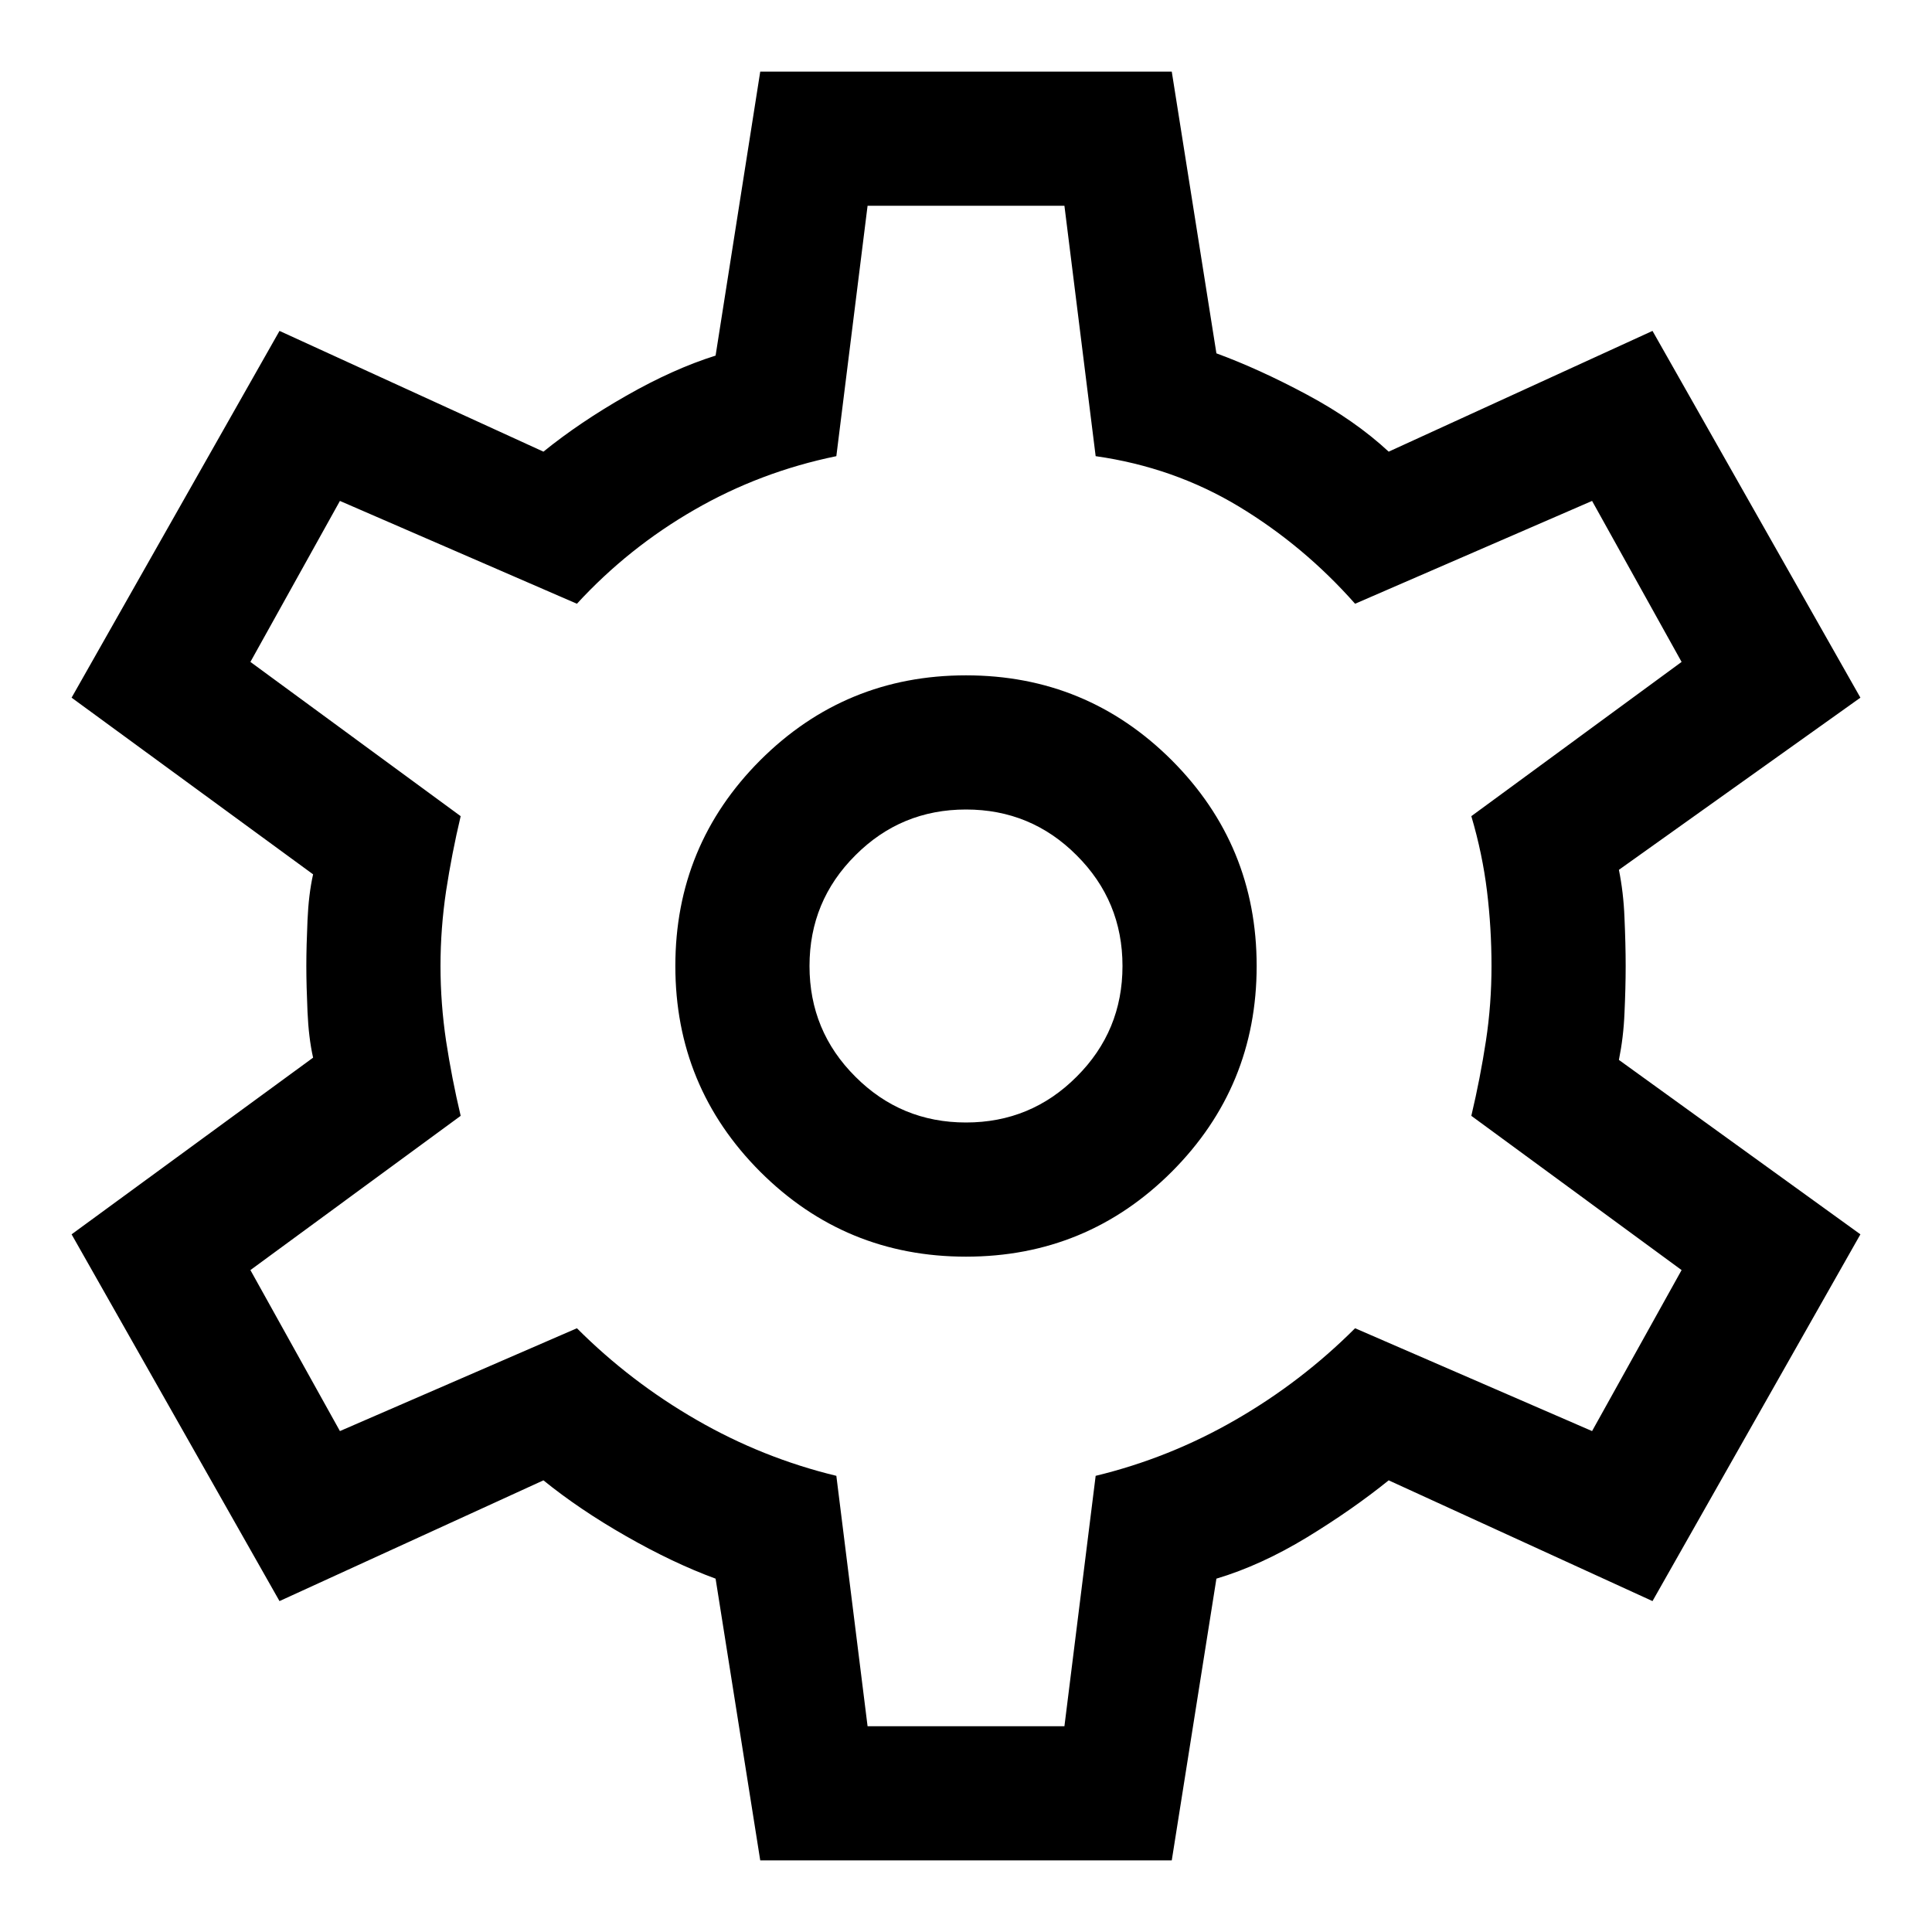 <svg width="18" height="18" viewBox="0 0 18 18" fill="none" xmlns="http://www.w3.org/2000/svg">
  <path d="M7.083 17.333L6.667 14.708C6.403 14.611 6.125 14.479 5.833 14.312C5.542 14.146 5.285 13.972 5.063 13.792L2.604 14.917L0.667 11.5L2.917 9.854C2.889 9.729 2.872 9.587 2.865 9.427C2.858 9.267 2.854 9.125 2.854 9C2.854 8.875 2.858 8.733 2.865 8.573C2.872 8.413 2.889 8.271 2.917 8.146L0.667 6.5L2.604 3.083L5.063 4.208C5.285 4.028 5.542 3.854 5.833 3.688C6.125 3.521 6.403 3.396 6.667 3.313L7.083 0.667H10.917L11.333 3.292C11.597 3.389 11.879 3.517 12.177 3.677C12.476 3.837 12.729 4.014 12.938 4.208L15.396 3.083L17.333 6.5L15.083 8.104C15.111 8.243 15.129 8.392 15.135 8.552C15.142 8.712 15.146 8.861 15.146 9C15.146 9.139 15.142 9.285 15.135 9.438C15.129 9.59 15.111 9.736 15.083 9.875L17.333 11.5L15.396 14.917L12.938 13.792C12.715 13.972 12.462 14.149 12.177 14.323C11.892 14.496 11.611 14.625 11.333 14.708L10.917 17.333H7.083ZM9 11.708C9.75 11.708 10.389 11.444 10.917 10.917C11.444 10.389 11.708 9.75 11.708 9C11.708 8.25 11.444 7.611 10.917 7.083C10.389 6.556 9.75 6.292 9 6.292C8.25 6.292 7.611 6.556 7.083 7.083C6.556 7.611 6.292 8.25 6.292 9C6.292 9.75 6.556 10.389 7.083 10.917C7.611 11.444 8.25 11.708 9 11.708ZM9 10.458C8.597 10.458 8.253 10.316 7.969 10.031C7.684 9.747 7.542 9.403 7.542 9C7.542 8.597 7.684 8.253 7.969 7.969C8.253 7.684 8.597 7.542 9 7.542C9.403 7.542 9.747 7.684 10.031 7.969C10.316 8.253 10.458 8.597 10.458 9C10.458 9.403 10.316 9.747 10.031 10.031C9.747 10.316 9.403 10.458 9 10.458ZM8.083 16.083H9.917L10.208 13.75C10.667 13.639 11.101 13.465 11.51 13.229C11.92 12.993 12.292 12.708 12.625 12.375L14.833 13.333L15.667 11.833L13.708 10.396C13.764 10.16 13.809 9.927 13.844 9.698C13.879 9.469 13.896 9.236 13.896 9C13.896 8.764 13.882 8.531 13.854 8.302C13.826 8.073 13.778 7.84 13.708 7.604L15.667 6.167L14.833 4.667L12.625 5.625C12.306 5.264 11.944 4.962 11.542 4.719C11.139 4.476 10.694 4.319 10.208 4.25L9.917 1.917H8.083L7.792 4.25C7.319 4.347 6.878 4.514 6.469 4.75C6.059 4.986 5.694 5.278 5.375 5.625L3.167 4.667L2.333 6.167L4.292 7.604C4.236 7.84 4.191 8.073 4.156 8.302C4.122 8.531 4.104 8.764 4.104 9C4.104 9.236 4.122 9.469 4.156 9.698C4.191 9.927 4.236 10.16 4.292 10.396L2.333 11.833L3.167 13.333L5.375 12.375C5.708 12.708 6.08 12.993 6.49 13.229C6.899 13.465 7.333 13.639 7.792 13.75L8.083 16.083Z" fill="currentColor"/>
</svg>
